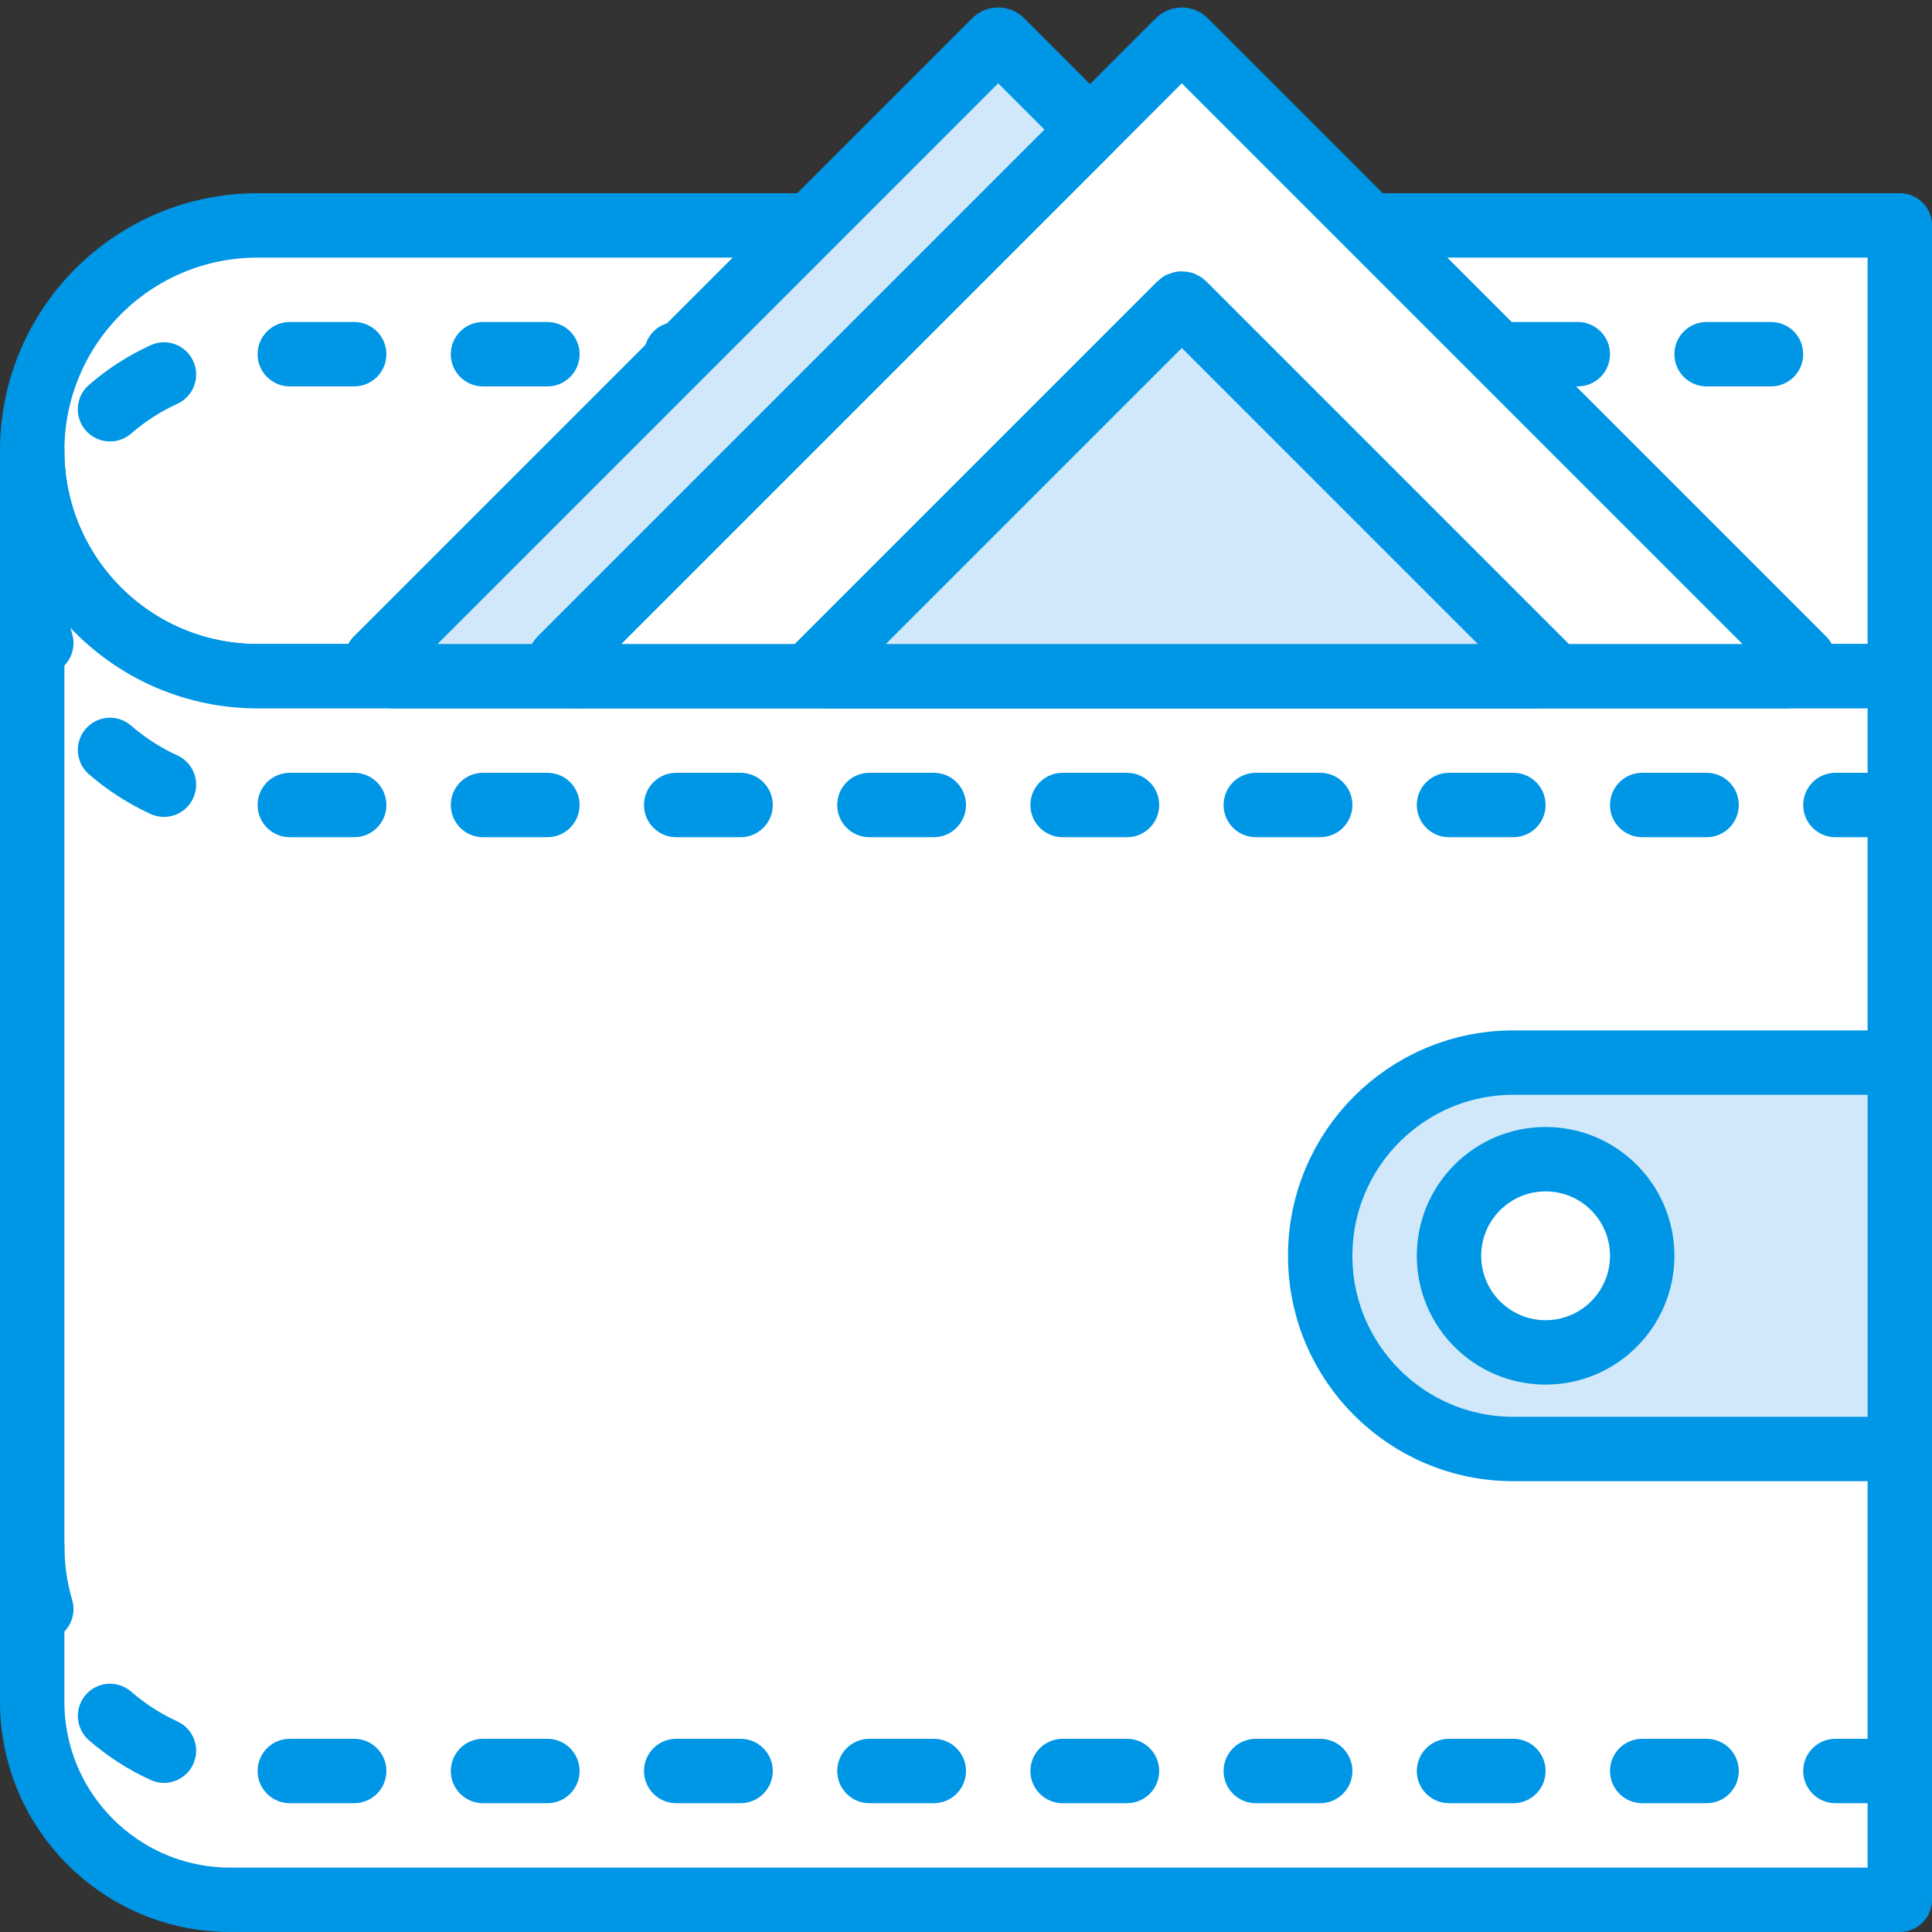 <?xml version="1.0" encoding="UTF-8" standalone="no"?>
<svg width="60px" height="60px" viewBox="0 0 60 60" version="1.1" xmlns="http://www.w3.org/2000/svg" xmlns:xlink="http://www.w3.org/1999/xlink">
    <rect x="0" y="0" width="60" height="60" fill="#333333" stroke="none"/>
    <!-- Generator: Sketch 3.6.1 (26313) - http://www.bohemiancoding.com/sketch -->
    <title>Full Wallet</title>
    <desc>Created with Sketch.</desc>
    <defs></defs>
    <g id="Page-1" stroke="none" stroke-width="1" fill="none" fill-rule="evenodd">
        <g id="Icons" transform="translate(-720, -600)">
            <g id="Full-Wallet" transform="translate(720, 601)">
                <path d="M42.528,6 L56,19.472 L55.472,20 L59,20 L59,6 L42.528,6 L42.528,6 Z" id="Fill-185" fill="#FFFFFF"></path>
                <path d="M42.528,6 L56,19.472 L55.472,20 L59,20 L59,6 L42.528,6 L42.528,6 Z" id="Stroke-186" stroke="#0096E6" stroke-width="2" stroke-linejoin="round"></path>
                <path d="M25.174,6 L8,6 C4.134,6 1,9.134 1,13 C1,16.866 4.134,20 8,20 L12.231,20 L11.702,19.472 L25.174,6 L25.174,6 Z" id="Fill-187" fill="#FFFFFF"></path>
                <path d="M25.174,6 L8,6 C4.134,6 1,9.134 1,13 C1,16.866 4.134,20 8,20 L12.231,20 L11.702,19.472 L25.174,6 L25.174,6 Z" id="Stroke-188" stroke="#0096E6" stroke-width="2" stroke-linejoin="round"></path>
                <path d="M1,13 L1,51.848 C1,55.246 3.754,58 7.152,58 L59,58 L59,20 L8,20 C4.134,20 1,16.866 1,13 L1,13 Z" id="Fill-189" fill="#FFFFFF"></path>
                <path d="M1,13 L1,51.848 C1,55.246 3.754,58 7.152,58 L59,58 L59,20 L8,20 C4.134,20 1,16.866 1,13 L1,13 Z" id="Stroke-190" stroke="#0096E6" stroke-width="2" stroke-linejoin="round"></path>
                <path d="M1,18 C0.447,18 0,17.552 0,17 C0,16.235 0.108,15.478 0.321,14.747 C0.477,14.217 1.029,13.913 1.562,14.067 C2.092,14.222 2.396,14.777 2.241,15.308 C2.081,15.856 2,16.425 2,17 C2,17.552 1.553,18 1,18 L1,18 Z M3.416,12.71 C3.137,12.71 2.858,12.593 2.66,12.365 C2.299,11.948 2.344,11.316 2.761,10.955 C3.338,10.454 3.982,10.039 4.676,9.722 C5.179,9.488 5.771,9.712 6.001,10.215 C6.231,10.717 6.01,11.311 5.508,11.54 C4.988,11.778 4.505,12.089 4.071,12.465 C3.882,12.629 3.648,12.71 3.416,12.71 L3.416,12.71 Z M21.01,11 C20.458,11 20.005,10.552 20.005,10 C20.005,9.448 20.447,9 21,9 L21.01,9 C21.563,9 22.01,9.448 22.01,10 C22.01,10.552 21.563,11 21.01,11 L21.01,11 Z M17,11 L15,11 C14.447,11 14,10.552 14,10 C14,9.448 14.447,9 15,9 L17,9 C17.553,9 18,9.448 18,10 C18,10.552 17.553,11 17,11 L17,11 Z M11,11 L9,11 C8.447,11 8,10.552 8,10 C8,9.448 8.447,9 9,9 L11,9 C11.553,9 12,9.448 12,10 C12,10.552 11.553,11 11,11 L11,11 Z" id="Fill-230" fill="#0096E6"></path>
                <path d="M59,25 L57,25 C56.447,25 56,24.552 56,24 C56,23.448 56.447,23 57,23 L59,23 C59.553,23 60,23.448 60,24 C60,24.552 59.553,25 59,25 L59,25 Z M53,25 L51,25 C50.447,25 50,24.552 50,24 C50,23.448 50.447,23 51,23 L53,23 C53.553,23 54,23.448 54,24 C54,24.552 53.553,25 53,25 L53,25 Z M47,25 L45,25 C44.447,25 44,24.552 44,24 C44,23.448 44.447,23 45,23 L47,23 C47.553,23 48,23.448 48,24 C48,24.552 47.553,25 47,25 L47,25 Z M41,25 L39,25 C38.447,25 38,24.552 38,24 C38,23.448 38.447,23 39,23 L41,23 C41.553,23 42,23.448 42,24 C42,24.552 41.553,25 41,25 L41,25 Z M35,25 L33,25 C32.447,25 32,24.552 32,24 C32,23.448 32.447,23 33,23 L35,23 C35.553,23 36,23.448 36,24 C36,24.552 35.553,25 35,25 L35,25 Z M29,25 L27,25 C26.447,25 26,24.552 26,24 C26,23.448 26.447,23 27,23 L29,23 C29.553,23 30,23.448 30,24 C30,24.552 29.553,25 29,25 L29,25 Z M23,25 L21,25 C20.447,25 20,24.552 20,24 C20,23.448 20.447,23 21,23 L23,23 C23.553,23 24,23.448 24,24 C24,24.552 23.553,25 23,25 L23,25 Z M17,25 L15,25 C14.447,25 14,24.552 14,24 C14,23.448 14.447,23 15,23 L17,23 C17.553,23 18,23.448 18,24 C18,24.552 17.553,25 17,25 L17,25 Z M11,25 L9,25 C8.447,25 8,24.552 8,24 C8,23.448 8.447,23 9,23 L11,23 C11.553,23 12,23.448 12,24 C12,24.552 11.553,25 11,25 L11,25 Z M5.091,24.37 C4.952,24.37 4.81,24.34 4.676,24.278 C3.982,23.961 3.339,23.546 2.762,23.045 C2.345,22.683 2.3,22.051 2.662,21.634 C3.023,21.217 3.658,21.172 4.072,21.535 C4.506,21.911 4.988,22.222 5.508,22.46 C6.01,22.689 6.231,23.283 6.001,23.785 C5.833,24.152 5.471,24.37 5.091,24.37 L5.091,24.37 Z M1.282,19.972 C0.85,19.972 0.45,19.689 0.322,19.253 C0.108,18.524 0,17.766 0,17 C0,16.448 0.447,16 1,16 C1.553,16 2,16.448 2,17 C2,17.575 2.081,18.144 2.242,18.69 C2.398,19.22 2.094,19.776 1.563,19.931 C1.47,19.959 1.375,19.972 1.282,19.972 L1.282,19.972 Z" id="Fill-231" fill="#0096E6"></path>
                <path d="M59,55 L57,55 C56.447,55 56,54.552 56,54 C56,53.448 56.447,53 57,53 L59,53 C59.553,53 60,53.448 60,54 C60,54.552 59.553,55 59,55 L59,55 Z M53,55 L51,55 C50.447,55 50,54.552 50,54 C50,53.448 50.447,53 51,53 L53,53 C53.553,53 54,53.448 54,54 C54,54.552 53.553,55 53,55 L53,55 Z M47,55 L45,55 C44.447,55 44,54.552 44,54 C44,53.448 44.447,53 45,53 L47,53 C47.553,53 48,53.448 48,54 C48,54.552 47.553,55 47,55 L47,55 Z M41,55 L39,55 C38.447,55 38,54.552 38,54 C38,53.448 38.447,53 39,53 L41,53 C41.553,53 42,53.448 42,54 C42,54.552 41.553,55 41,55 L41,55 Z M35,55 L33,55 C32.447,55 32,54.552 32,54 C32,53.448 32.447,53 33,53 L35,53 C35.553,53 36,53.448 36,54 C36,54.552 35.553,55 35,55 L35,55 Z M29,55 L27,55 C26.447,55 26,54.552 26,54 C26,53.448 26.447,53 27,53 L29,53 C29.553,53 30,53.448 30,54 C30,54.552 29.553,55 29,55 L29,55 Z M23,55 L21,55 C20.447,55 20,54.552 20,54 C20,53.448 20.447,53 21,53 L23,53 C23.553,53 24,53.448 24,54 C24,54.552 23.553,55 23,55 L23,55 Z M17,55 L15,55 C14.447,55 14,54.552 14,54 C14,53.448 14.447,53 15,53 L17,53 C17.553,53 18,53.448 18,54 C18,54.552 17.553,55 17,55 L17,55 Z M11,55 L9,55 C8.447,55 8,54.552 8,54 C8,53.448 8.447,53 9,53 L11,53 C11.553,53 12,53.448 12,54 C12,54.552 11.553,55 11,55 L11,55 Z M5.091,54.37 C4.952,54.37 4.81,54.34 4.676,54.278 C3.982,53.961 3.339,53.546 2.762,53.045 C2.345,52.683 2.3,52.051 2.662,51.634 C3.023,51.217 3.658,51.173 4.072,51.535 C4.506,51.911 4.988,52.222 5.508,52.46 C6.01,52.689 6.231,53.283 6.001,53.785 C5.833,54.152 5.471,54.37 5.091,54.37 L5.091,54.37 Z M1.282,49.972 C0.85,49.972 0.45,49.689 0.322,49.253 C0.108,48.524 0,47.766 0,47 C0,46.448 0.447,46 1,46 C1.553,46 2,46.448 2,47 C2,47.575 2.081,48.144 2.242,48.69 C2.398,49.22 2.094,49.776 1.563,49.931 C1.47,49.959 1.375,49.972 1.282,49.972 L1.282,49.972 Z" id="Fill-232" fill="#0096E6"></path>
                <path d="M59,44 L47,44 C43.686,44 41,41.314 41,38 C41,34.686 43.686,32 47,32 L59,32 L59,44 L59,44 Z" id="Fill-233" fill="#D0E8F9"></path>
                <path d="M59,44 L47,44 C43.686,44 41,41.314 41,38 C41,34.686 43.686,32 47,32 L59,32 L59,44 L59,44 Z" id="Stroke-234" stroke="#0096E6" stroke-width="2" stroke-linejoin="round"></path>
                <path d="M51,38 C51,39.657 49.657,41 48,41 C46.343,41 45,39.657 45,38 C45,36.343 46.343,35 48,35 C49.657,35 51,36.343 51,38 L51,38 Z" id="Fill-235" fill="#FFFFFF"></path>
                <path d="M51,38 C51,39.657 49.657,41 48,41 C46.343,41 45,39.657 45,38 C45,36.343 46.343,35 48,35 C49.657,35 51,36.343 51,38 L51,38 Z" id="Stroke-236" stroke="#0096E6" stroke-width="2" stroke-linejoin="round"></path>
                <path d="M55.472,20 L56,19.472 L36.8,0.272 C36.746,0.218 36.658,0.218 36.604,0.272 L17.404,19.472 L17.933,20 L55.472,20 L55.472,20 Z" id="Fill-237" fill="#FFFFFF"></path>
                <path d="M55.472,20 L56,19.472 L36.8,0.272 C36.746,0.218 36.658,0.218 36.604,0.272 L17.404,19.472 L17.933,20 L55.472,20 L55.472,20 Z" id="Stroke-238" stroke="#0096E6" stroke-width="2" stroke-linejoin="round"></path>
                <path d="M17.933,20 L17.404,19.472 L33.851,3.025 L31.098,0.272 C31.044,0.218 30.956,0.218 30.902,0.272 L11.702,19.472 L12.231,20 L17.933,20 L17.933,20 Z" id="Fill-239" fill="#D0E8F9"></path>
                <path d="M17.933,20 L17.404,19.472 L33.851,3.025 L31.098,0.272 C31.044,0.218 30.956,0.218 30.902,0.272 L11.702,19.472 L12.231,20 L17.933,20 L17.933,20 Z" id="Stroke-240" stroke="#0096E6" stroke-width="2" stroke-linejoin="round"></path>
                <path d="M55,11 L53,11 C52.447,11 52,10.552 52,10 C52,9.448 52.447,9 53,9 L55,9 C55.553,9 56,9.448 56,10 C56,10.552 55.553,11 55,11 L55,11 Z M49,11 L47,11 C46.447,11 46,10.552 46,10 C46,9.448 46.447,9 47,9 L49,9 C49.553,9 50,9.448 50,10 C50,10.552 49.553,11 49,11 L49,11 Z" id="Fill-241" fill="#0096E6"></path>
                <path d="M47.691,20 L48,19.691 L36.76,8.45 C36.728,8.418 36.677,8.418 36.645,8.45 L25.404,19.691 L25.714,20 L47.691,20 L47.691,20 Z" id="Fill-242" fill="#D0E8F9"></path>
                <path d="M47.691,20 L48,19.691 L36.76,8.45 C36.728,8.418 36.677,8.418 36.645,8.45 L25.404,19.691 L25.714,20 L47.691,20 L47.691,20 Z" id="Stroke-243" stroke="#0096E6" stroke-width="2" stroke-linejoin="round"></path>
            </g>
        </g>
    </g>
</svg>